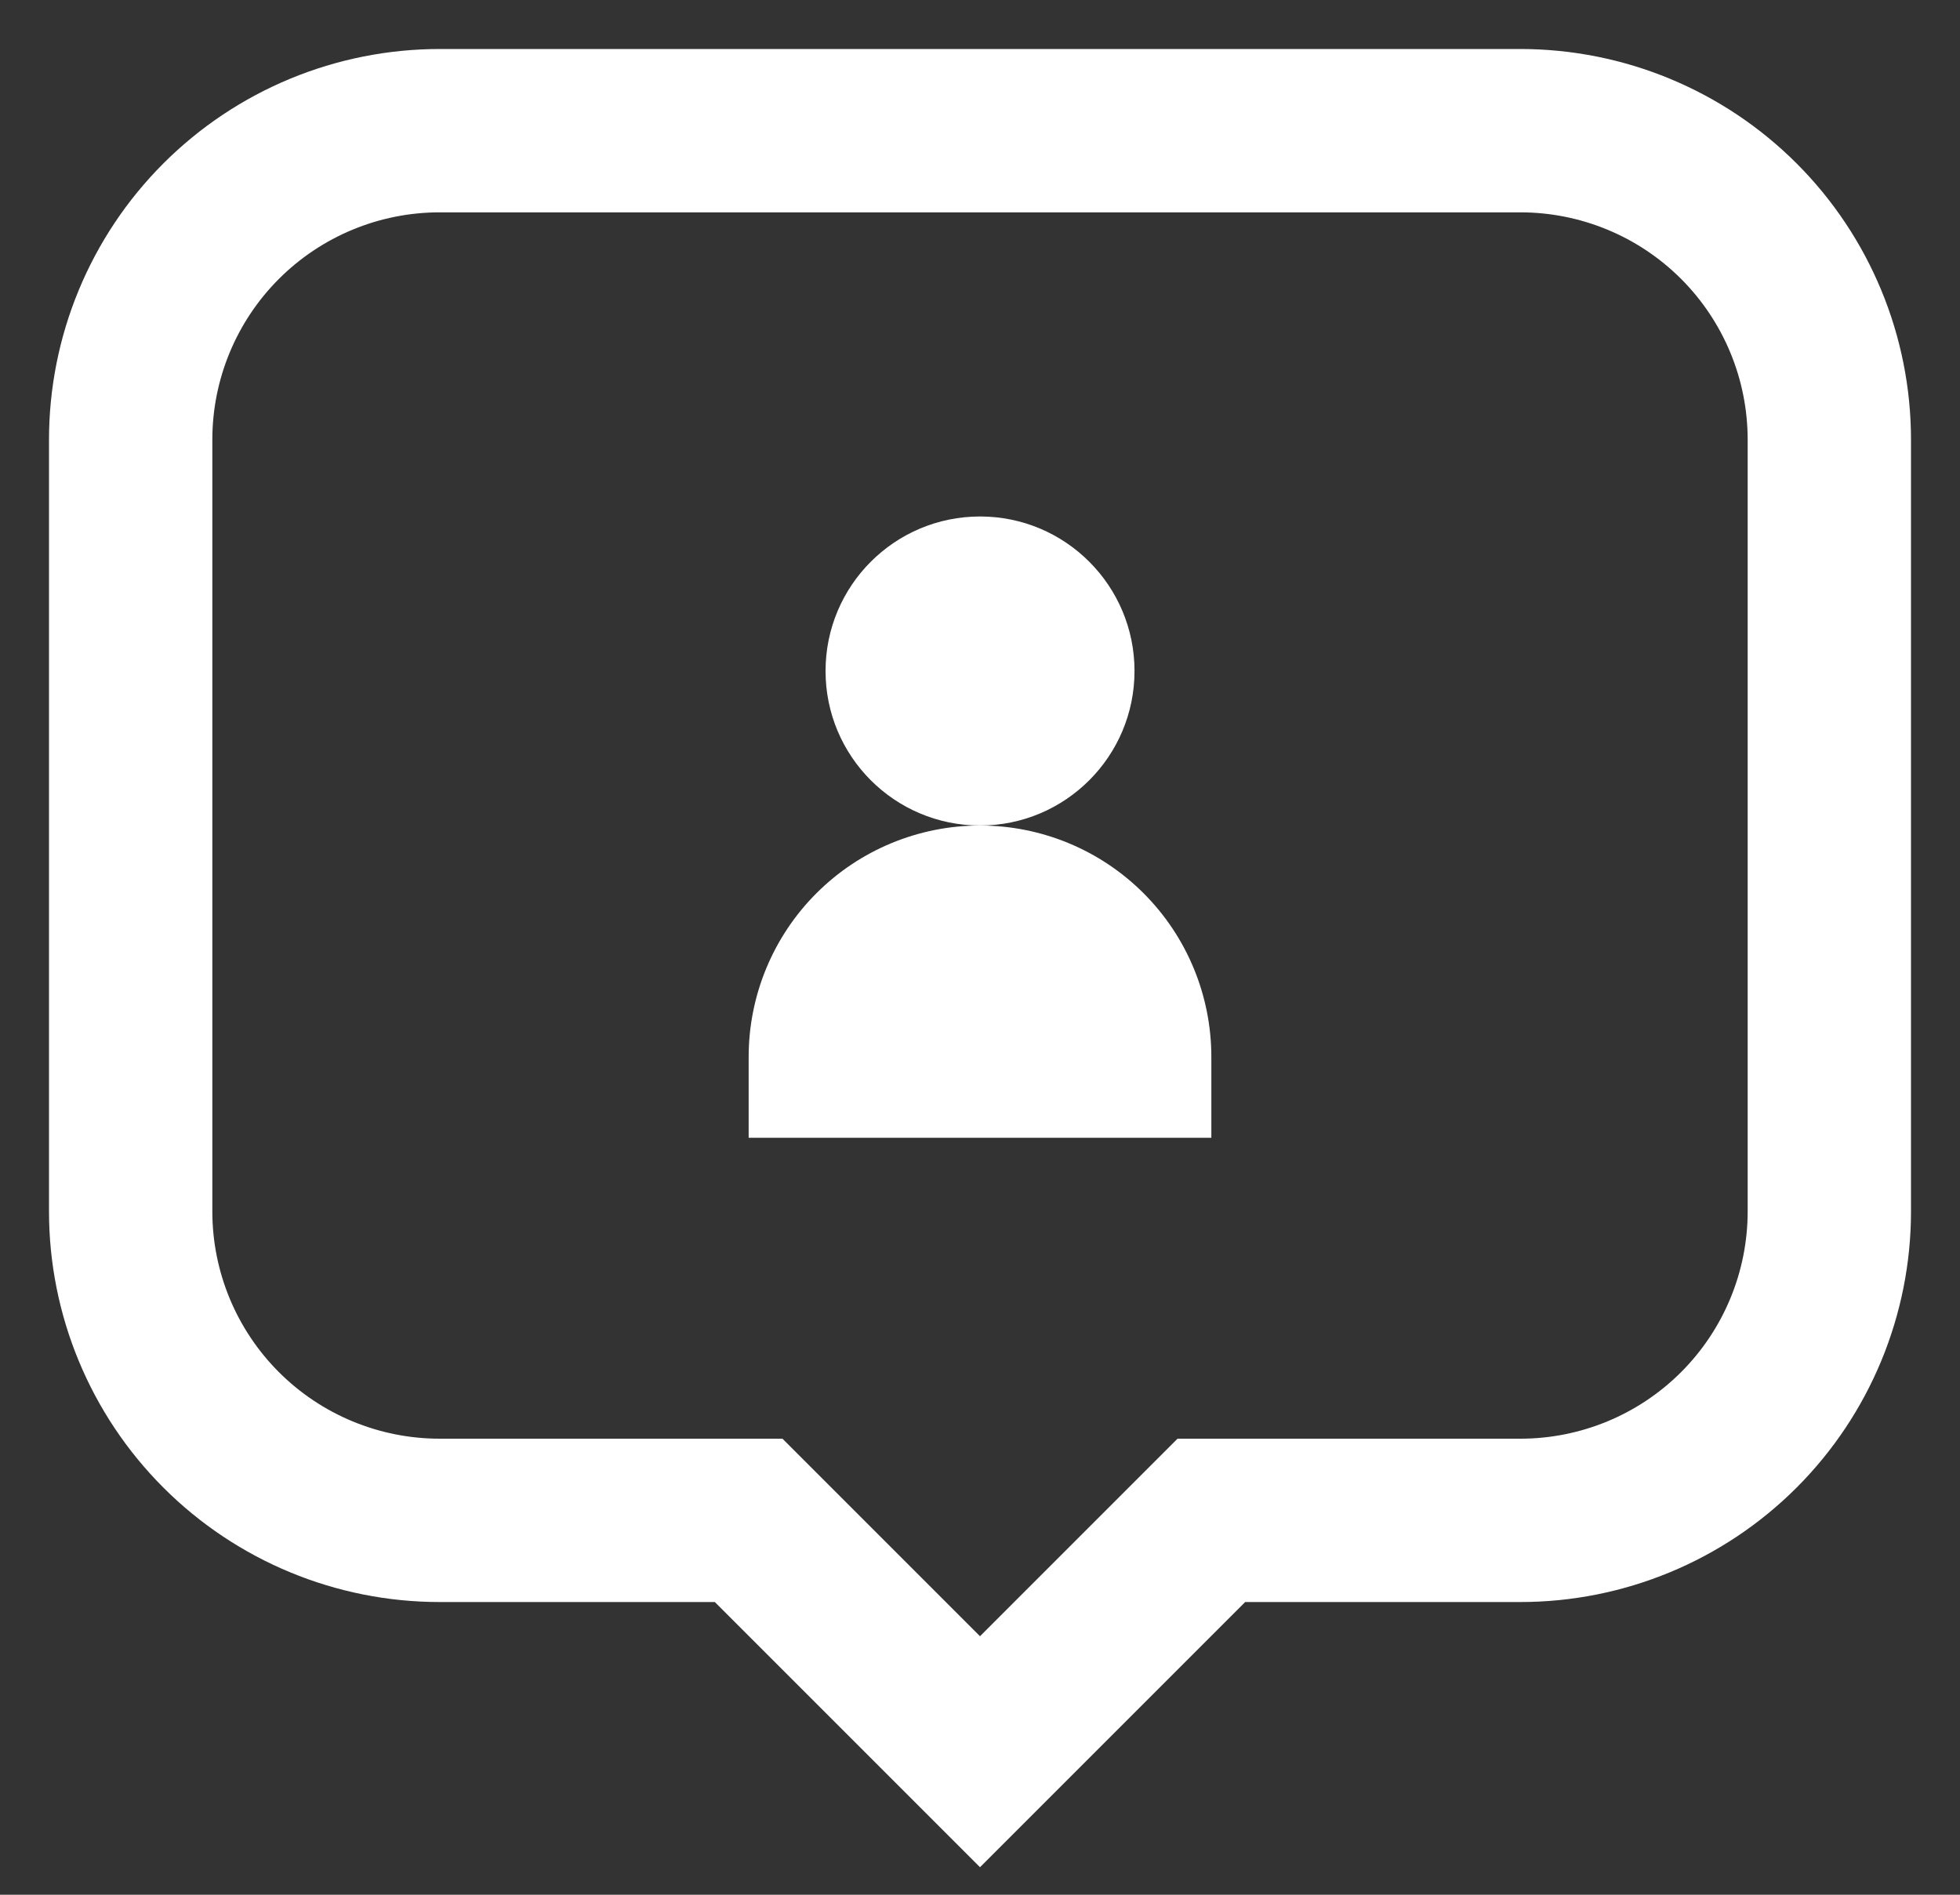 <svg width="30" height="29" viewBox="0 0 30 29" fill="none" xmlns="http://www.w3.org/2000/svg">
<rect x="0" y="0" width="30" height="29" fill="#333333" stroke="none"/>
<path d="M23.27 2H6.73C5.475 2 4.272 2.498 3.385 3.385C2.498 4.272 2 5.475 2 6.73V18.541C2 19.795 2.498 20.998 3.385 21.885C4.272 22.772 5.475 23.27 6.73 23.27H11.459L15 26.811L18.541 23.27H23.27C24.525 23.27 25.728 22.772 26.615 21.885C27.502 20.998 28 19.795 28 18.541V6.73C28 5.475 27.502 4.272 26.615 3.385C25.728 2.498 24.525 2 23.27 2Z" stroke="white" stroke-width="2.5" stroke-miterlimit="10"/>
<path d="M15.001 12.635C16.306 12.635 17.365 11.576 17.365 10.27C17.365 8.964 16.306 7.905 15.001 7.905C13.694 7.905 12.636 8.964 12.636 10.27C12.636 11.576 13.694 12.635 15.001 12.635Z" fill="white"/>
<path d="M15 12.635C15.939 12.635 16.84 13.008 17.504 13.672C18.168 14.336 18.541 15.237 18.541 16.176V17.414H11.459V16.176C11.459 15.237 11.832 14.336 12.496 13.672C13.16 13.008 14.061 12.635 15 12.635Z" fill="white"/>
</svg>
